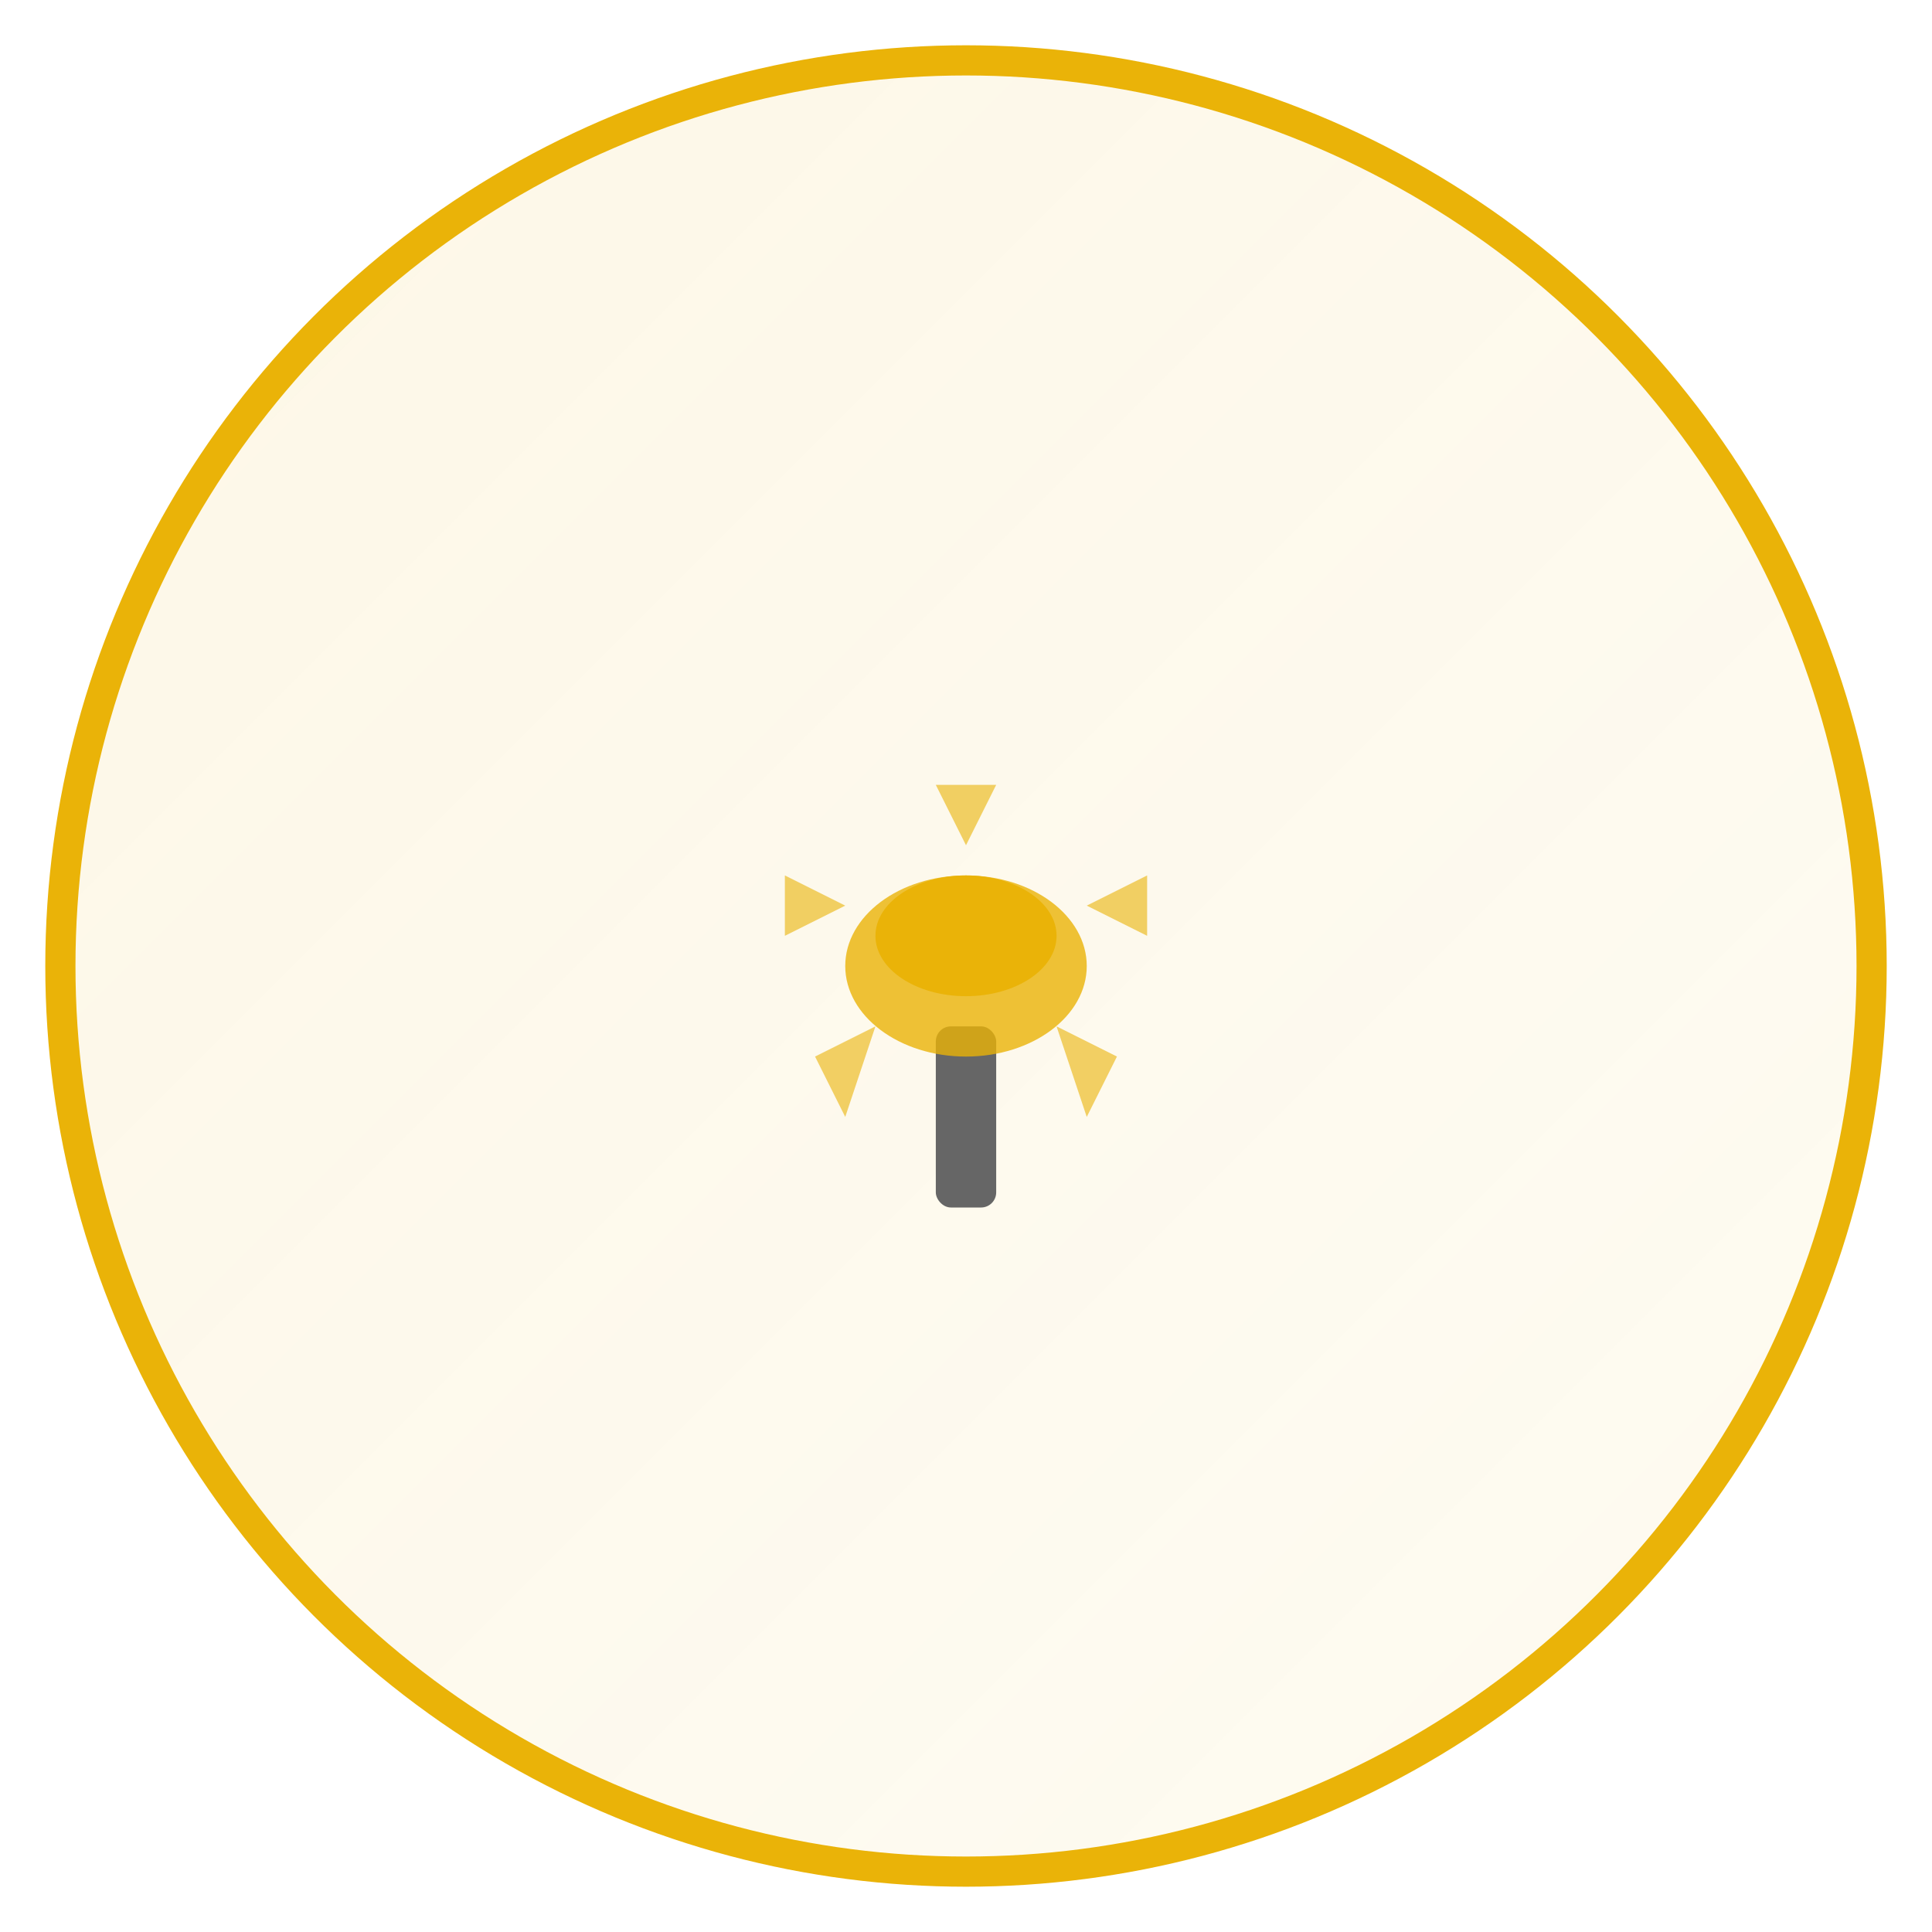 
    <svg width="128" height="128" xmlns="http://www.w3.org/2000/svg" viewBox="0 0 128 128">
      <defs>
        <linearGradient id="bg-lighting" x1="0%" y1="0%" x2="100%" y2="100%">
          <stop offset="0%" style="stop-color:#eab308;stop-opacity:0.1" />
          <stop offset="100%" style="stop-color:#eab308;stop-opacity:0.05" />
        </linearGradient>
        <filter id="shadow-lighting">
          <feDropShadow dx="0" dy="2" stdDeviation="2" flood-color="#000" flood-opacity="0.1"/>
        </filter>
      </defs>
      
      <!-- خلفية دائرية -->
      <circle cx="64" cy="64" r="60" fill="url(#bg-lighting)" stroke="#eab308" stroke-width="2" filter="url(#shadow-lighting)"/>
      
      <!-- الأيقونة -->
      
      <g transform="translate(48, 48)">
        <!-- عمود الإضاءة -->
        <rect x="14" y="20" width="4" height="12" fill="#666" rx="1"/>
        <!-- المصباح -->
        <ellipse cx="16" cy="16" rx="8" ry="6" fill="#eab308" opacity="0.8"/>
        <ellipse cx="16" cy="14" rx="6" ry="4" fill="#eab308"/>
        <!-- أشعة الضوء -->
        <path d="M16 8 L14 4 L18 4 Z" fill="#eab308" opacity="0.6"/>
        <path d="M24 12 L28 10 L28 14 Z" fill="#eab308" opacity="0.6"/>
        <path d="M8 12 L4 10 L4 14 Z" fill="#eab308" opacity="0.6"/>
        <path d="M22 20 L26 22 L24 26 Z" fill="#eab308" opacity="0.6"/>
        <path d="M10 20 L6 22 L8 26 Z" fill="#eab308" opacity="0.6"/>
      </g>
    
    </svg>
  
